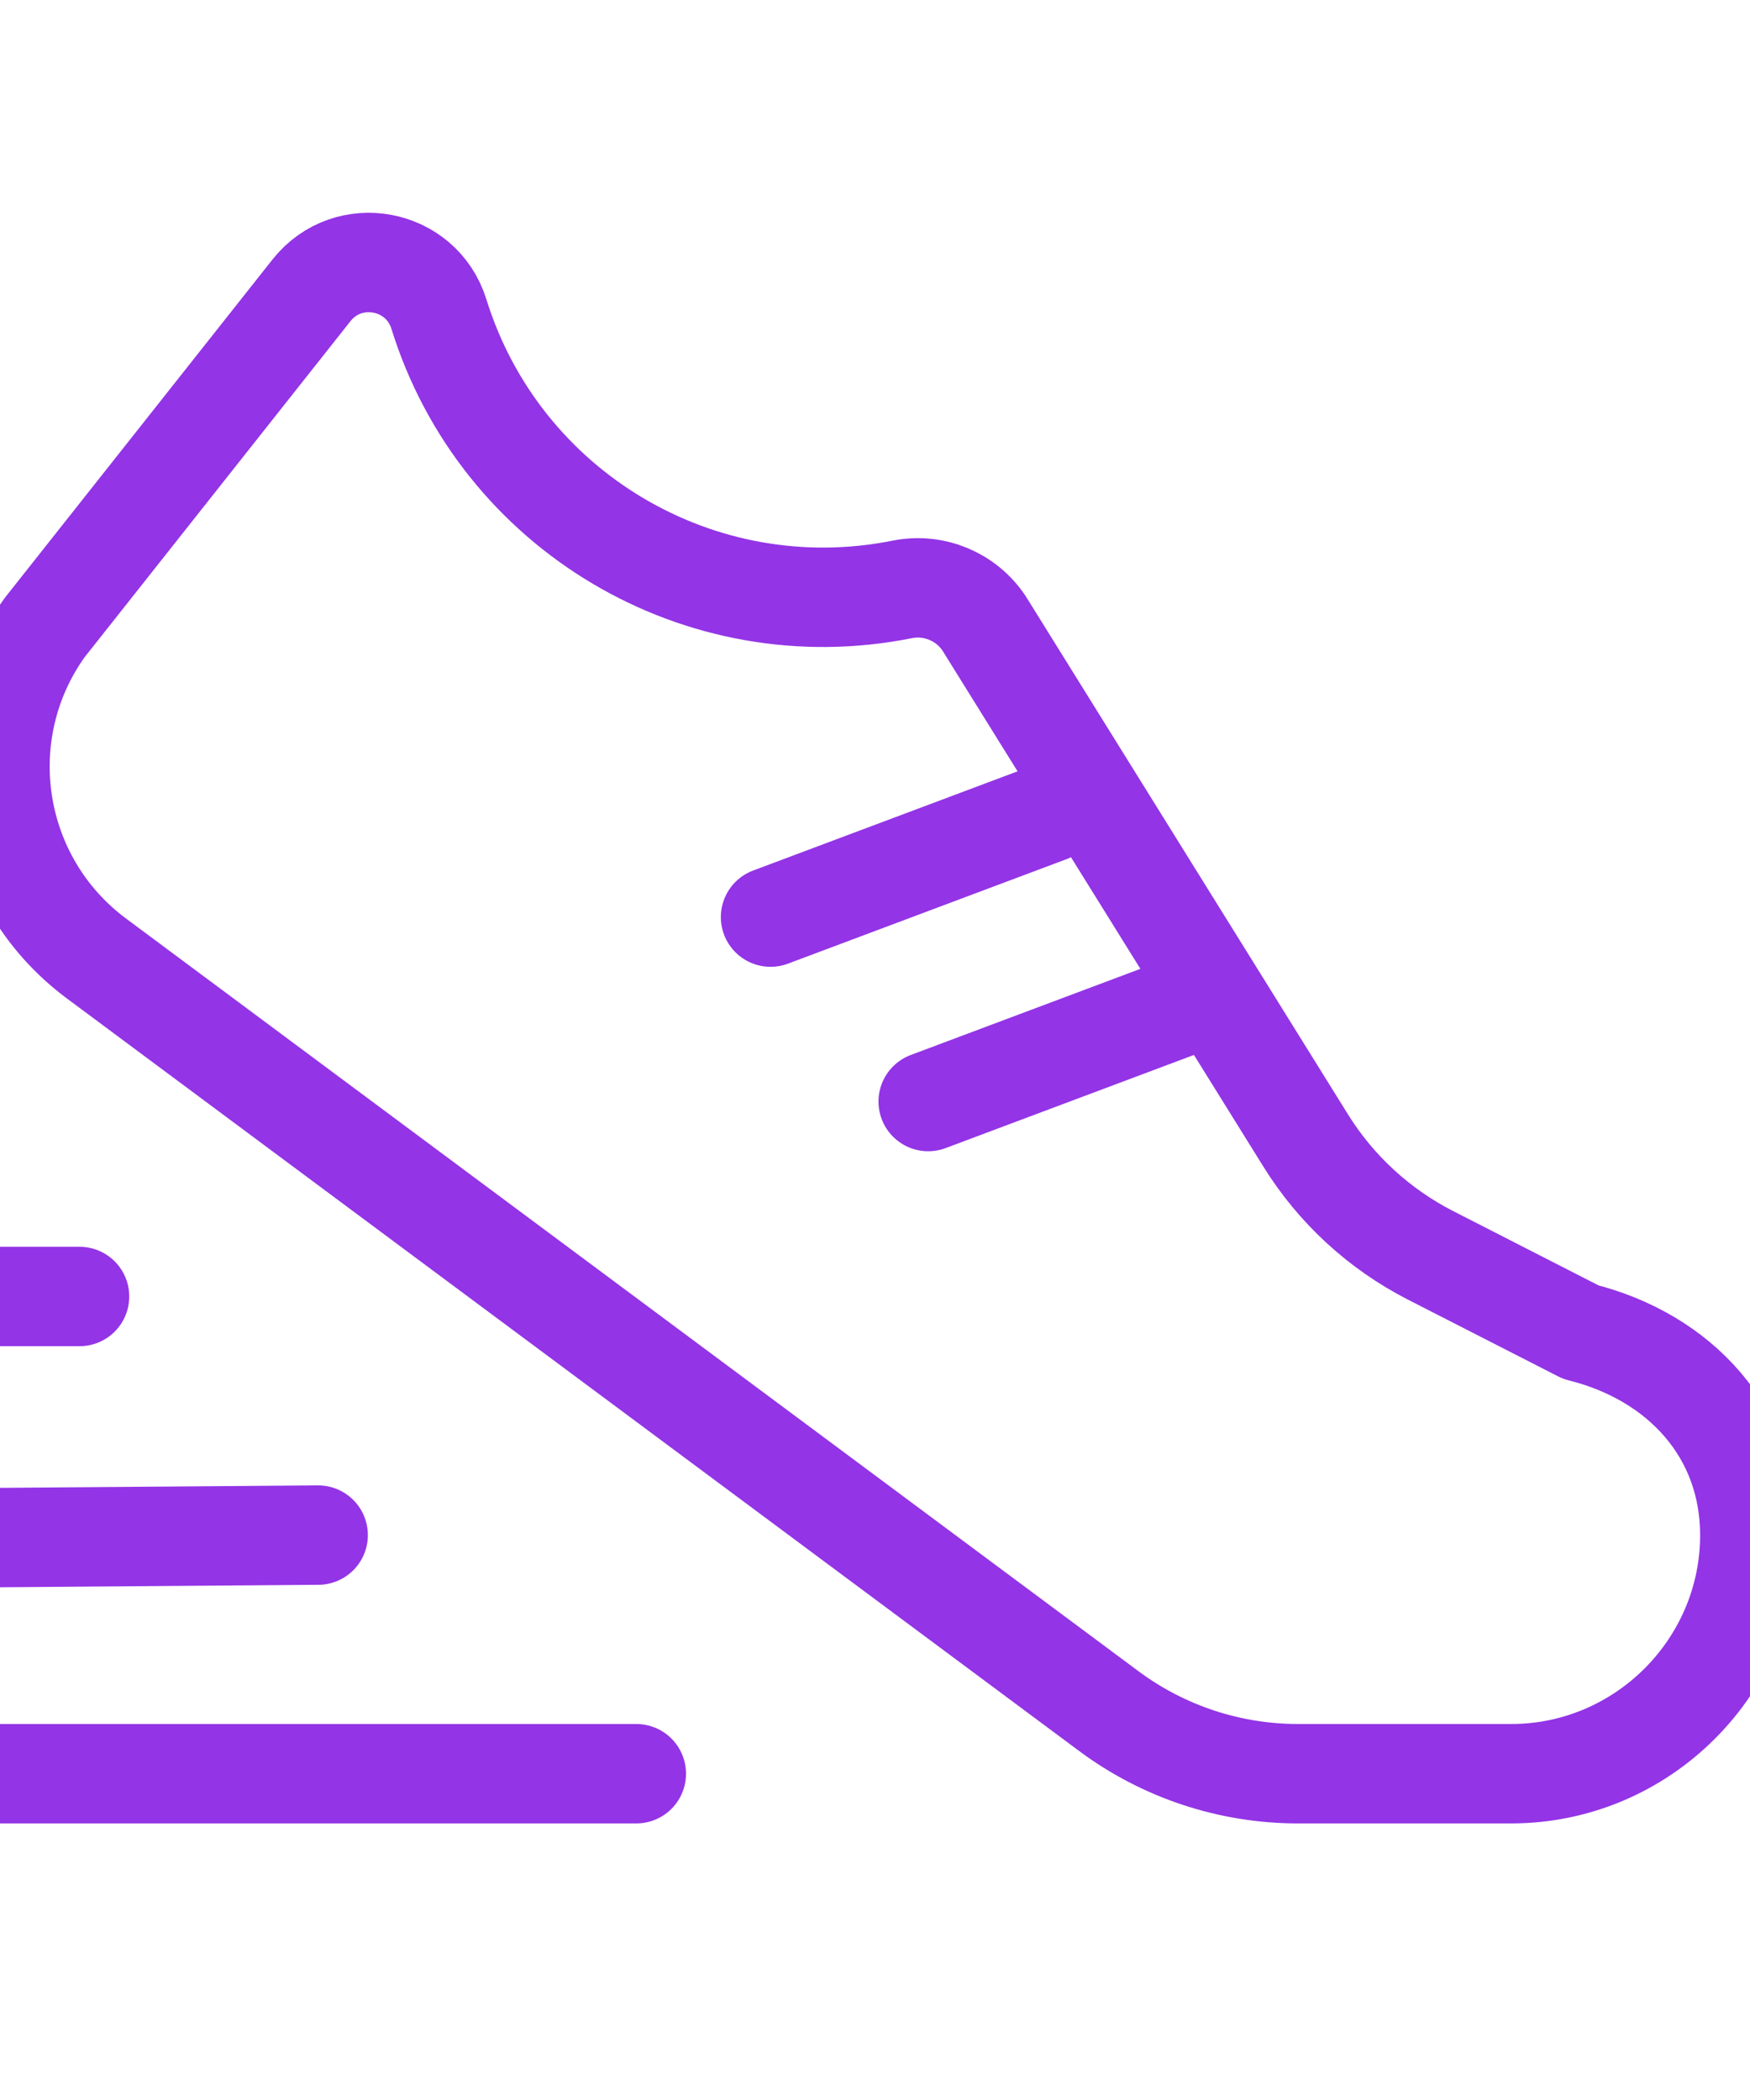 <?xml version="1.0" standalone="no"?>
<!DOCTYPE svg PUBLIC "-//W3C//DTD SVG 20010904//EN"
 "http://www.w3.org/TR/2001/REC-SVG-20010904/DTD/svg10.dtd">
<svg version="1.0" xmlns="http://www.w3.org/2000/svg" viewBox="0 -15 100 120" preserveAspectRatio="xMidYMid meet">
  <g stroke="#9334E6" stroke-width="1.25" stroke-linecap="round" stroke-linejoin="round" stroke-miterlimit="10" fill="none" transform="scale(4.545)">
    <path d="M23 19c0 1.65-1.35 3-3 3h-2.681c-.857 0-1.691-.276-2.378-.787l-12.741-9.472c-1.304-.98-1.589-2.821-.64-4.149l3.356-4.242c.46-.581 1.382-.409 1.602.298.769 2.476 3.284 3.971 5.826 3.462.397-.079.803.089 1.028.426l4.044 6.503c.382.615.925 1.114 1.57 1.444l1.888.965c1.25.312 2.126 1.264 2.126 2.552zM14.188 9.917l-3.5 1.313M16.17 12.236l-3.5 1.313M1 22h8M1 19.031l4-.031M1 16h1" transform="translate(-1,-3)"></path>
  </g>
</svg>
